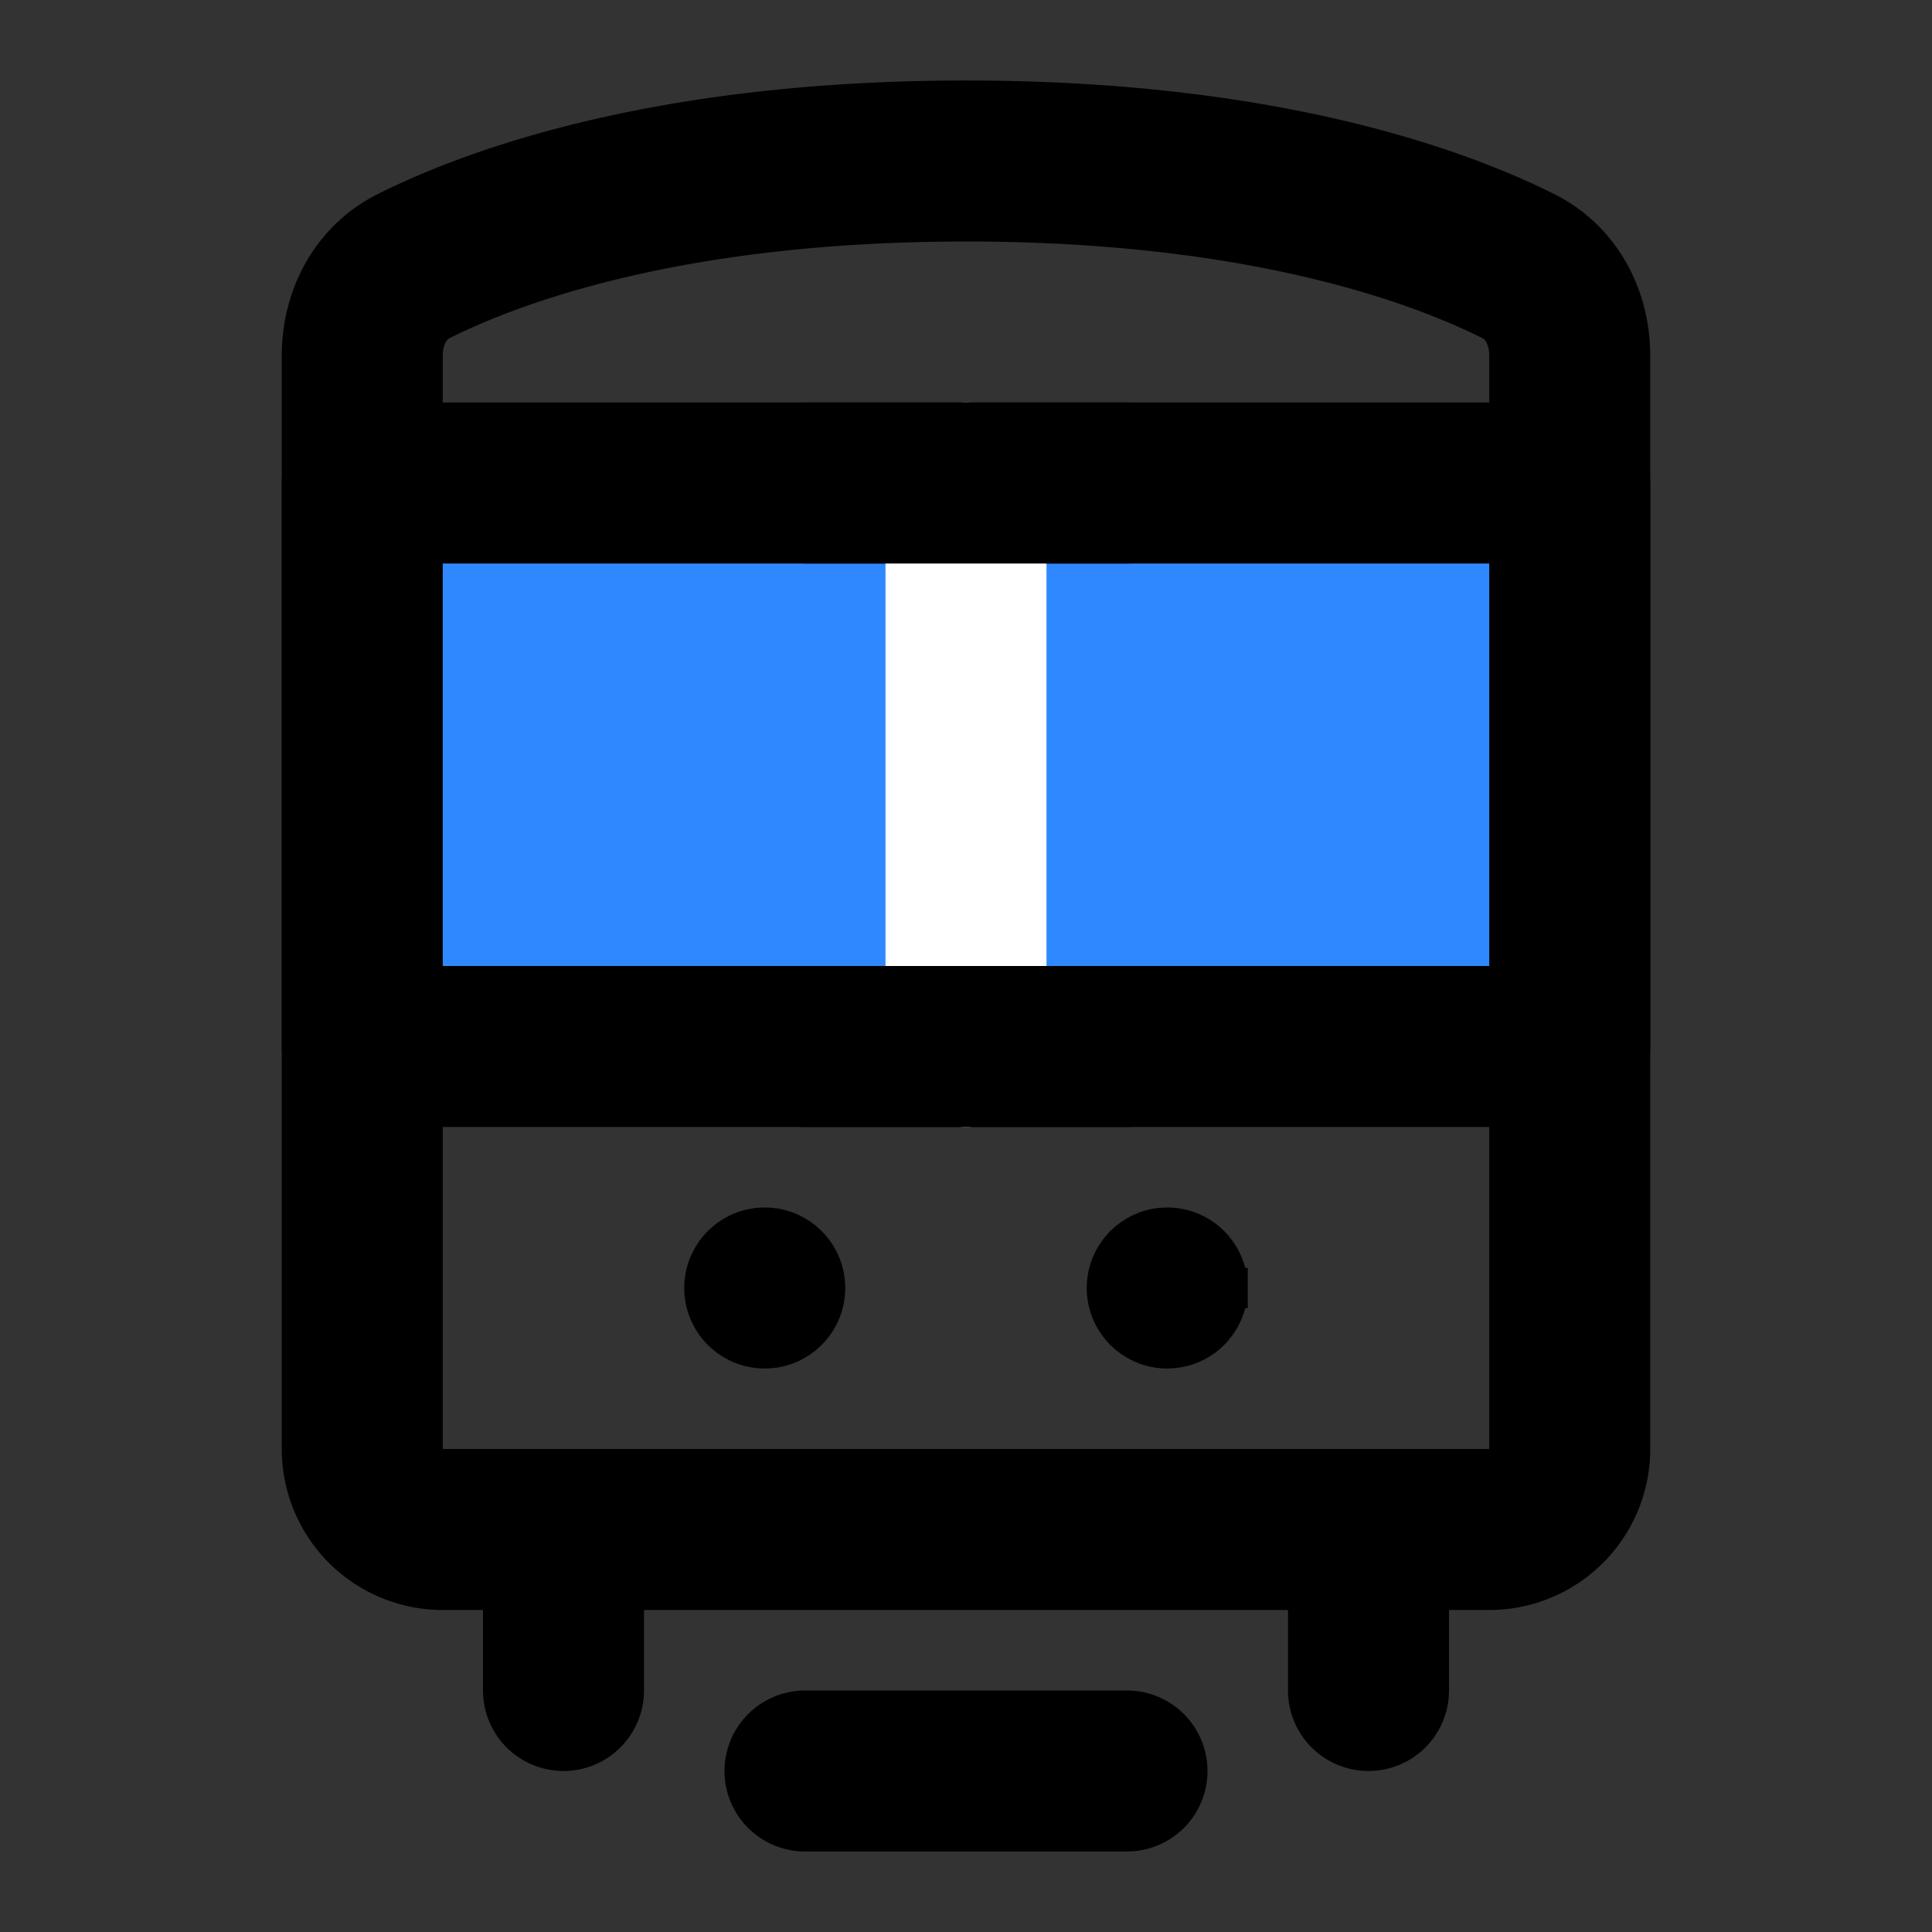 <svg viewBox="0 0 48 48" fill="none" xmlns="http://www.w3.org/2000/svg" height="1em" width="1em">
  <rect x="0" y="0" width="48" height="48" fill="#333333" stroke="none"/>
  <path d="M9 8.84c0-.933.438-1.807 1.271-2.225C12.246 5.625 16.613 4 24 4c7.388 0 11.754 1.625 13.728 2.615C38.563 7.033 39 7.907 39 8.839V36a2 2 0 0 1-2 2H11a2 2 0 0 1-2-2V8.84Z" stroke="#000" stroke-width="4" stroke-linejoin="round"/>
  <path d="M34 38v4m-20-4v4" stroke="#000" stroke-width="4" stroke-linecap="round" stroke-linejoin="round"/>
  <path d="M20.5 32a1.5 1.5 0 1 1-3 0 1.5 1.5 0 0 1 3 0Zm10 0a1.5 1.5 0 1 1-3 0 1.5 1.5 0 0 1 3 0Z" fill="#000" stroke="#000"/>
  <path d="M20 44h8" stroke="#000" stroke-width="4" stroke-linecap="round" stroke-linejoin="round"/>
  <path fill="#2F88FF" stroke="#000" stroke-width="4" stroke-linejoin="round" d="M9 12h30v14H9z"/>
  <path d="M24 12v14" stroke="#fff" stroke-width="4" stroke-linecap="round" stroke-linejoin="round"/>
  <path d="M20 12h8m-8 14h8" stroke="#000" stroke-width="4" stroke-linecap="round" stroke-linejoin="round"/>
</svg>
